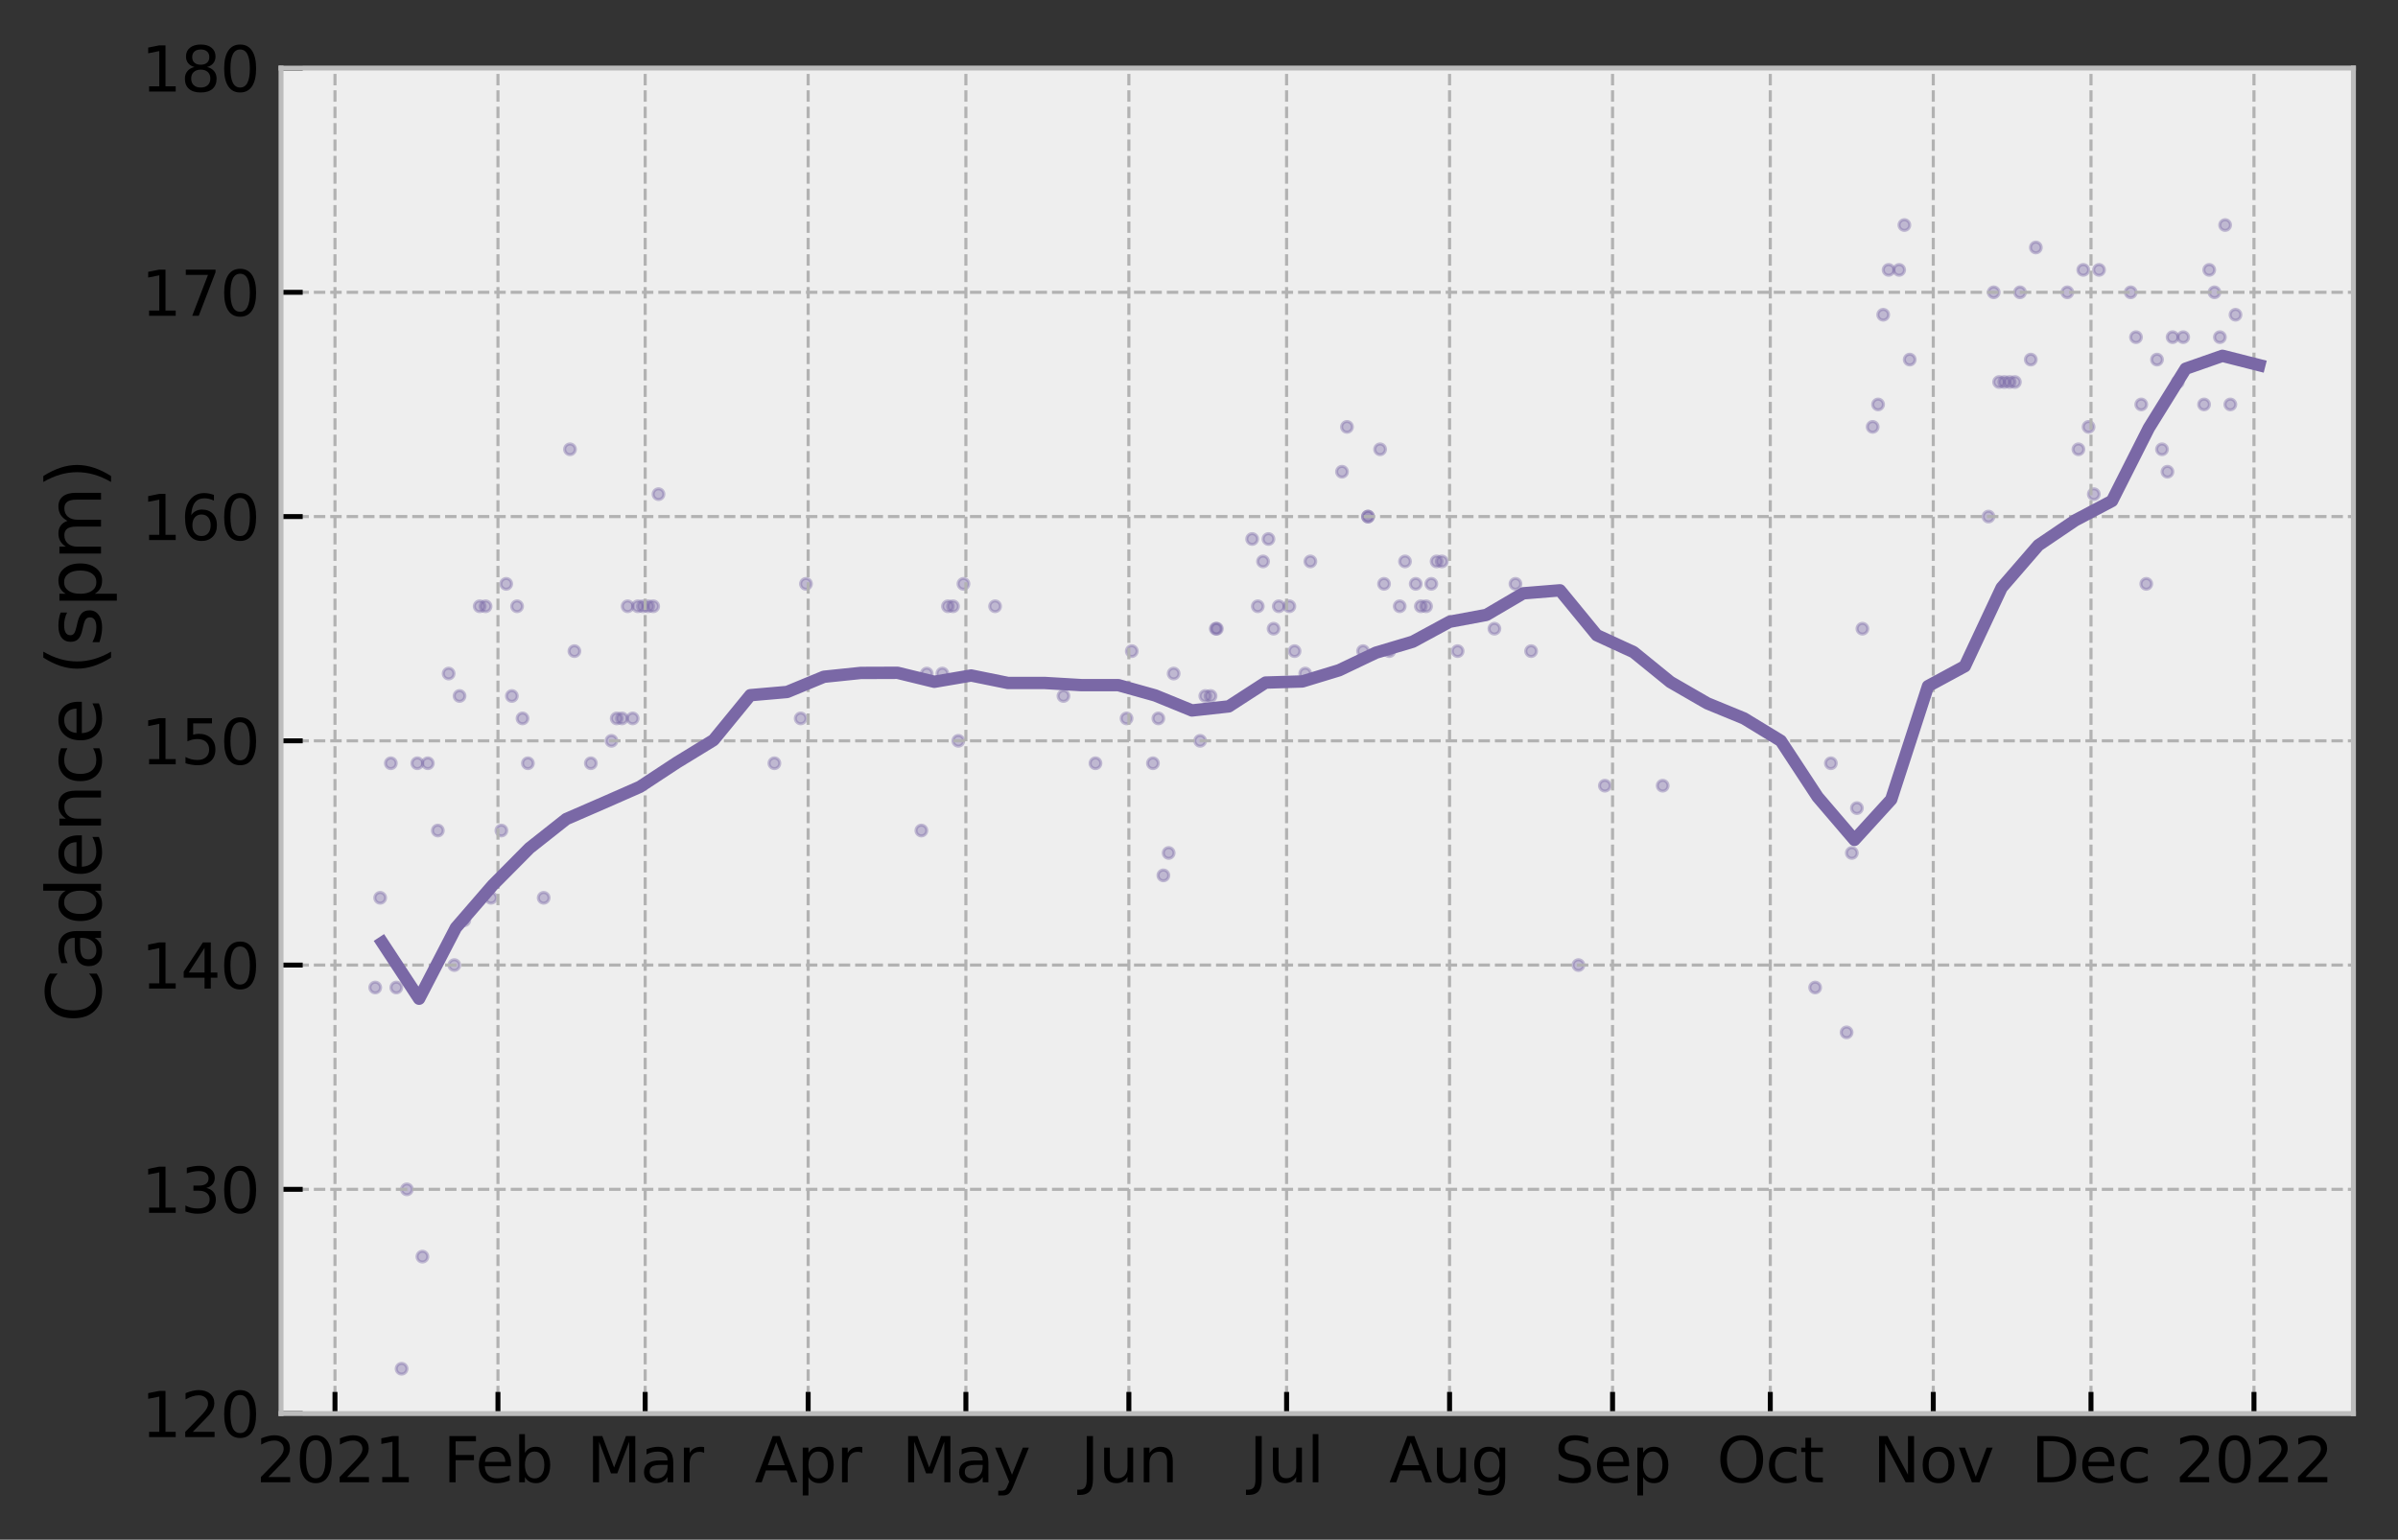 <?xml version="1.0" encoding="utf-8" standalone="no"?>
<!DOCTYPE svg PUBLIC "-//W3C//DTD SVG 1.1//EN"
  "http://www.w3.org/Graphics/SVG/1.1/DTD/svg11.dtd">
<svg height="248.817pt" version="1.1" viewBox="0 0 387.401 248.817" width="387.401pt" xmlns="http://www.w3.org/2000/svg" xmlns:xlink="http://www.w3.org/1999/xlink">
 <rect x="0" y="0" width="387.401" height="248.817" fill="#333333" stroke="none"/>
 <defs>
  <style type="text/css">*{stroke-linecap:butt;stroke-linejoin:round;}</style>
 </defs>
 <g id="figure_1">
  <g id="patch_1">
   <path d="M 0 248.817 
L 387.401 248.817 
L 387.401 0 
L 0 0 
z
" style="fill:none;"/>
  </g>
  <g id="axes_1">
   <g id="patch_2">
    <path d="M 45.401 228.439 
L 380.201 228.439 
L 380.201 10.999 
L 45.401 10.999 
z
" style="fill:#eeeeee;"/>
   </g>
   <g id="PathCollection_1">
    <defs>
     <path d="M 0 0.866 
C 0.23 0.866 0.45 0.775 0.612 0.612 
C 0.775 0.45 0.866 0.23 0.866 0 
C 0.866 -0.23 0.775 -0.45 0.612 -0.612 
C 0.45 -0.775 0.23 -0.866 0 -0.866 
C -0.23 -0.866 -0.45 -0.775 -0.612 -0.612 
C -0.775 -0.45 -0.866 -0.23 -0.866 0 
C -0.866 0.23 -0.775 0.45 -0.612 0.612 
C -0.45 0.775 -0.23 0.866 0 0.866 
z
" id="m845d88b27a" style="stroke:#7a68a6;stroke-opacity:0.4;stroke-width:0.5;"/>
    </defs>
    <g clip-path="url(#p50ad9e0cd9)">
     <use style="fill:#7a68a6;fill-opacity:0.4;stroke:#7a68a6;stroke-opacity:0.4;stroke-width:0.5;" x="361.15" xlink:href="#m845d88b27a" y="50.863"/>
     <use style="fill:#7a68a6;fill-opacity:0.4;stroke:#7a68a6;stroke-opacity:0.4;stroke-width:0.5;" x="360.313" xlink:href="#m845d88b27a" y="65.359"/>
     <use style="fill:#7a68a6;fill-opacity:0.4;stroke:#7a68a6;stroke-opacity:0.4;stroke-width:0.5;" x="359.472" xlink:href="#m845d88b27a" y="36.367"/>
     <use style="fill:#7a68a6;fill-opacity:0.4;stroke:#7a68a6;stroke-opacity:0.4;stroke-width:0.5;" x="358.628" xlink:href="#m845d88b27a" y="54.487"/>
     <use style="fill:#7a68a6;fill-opacity:0.4;stroke:#7a68a6;stroke-opacity:0.4;stroke-width:0.5;" x="357.754" xlink:href="#m845d88b27a" y="47.239"/>
     <use style="fill:#7a68a6;fill-opacity:0.4;stroke:#7a68a6;stroke-opacity:0.4;stroke-width:0.5;" x="356.905" xlink:href="#m845d88b27a" y="43.615"/>
     <use style="fill:#7a68a6;fill-opacity:0.4;stroke:#7a68a6;stroke-opacity:0.4;stroke-width:0.5;" x="356.07" xlink:href="#m845d88b27a" y="65.359"/>
     <use style="fill:#7a68a6;fill-opacity:0.4;stroke:#7a68a6;stroke-opacity:0.4;stroke-width:0.5;" x="352.701" xlink:href="#m845d88b27a" y="54.487"/>
     <use style="fill:#7a68a6;fill-opacity:0.4;stroke:#7a68a6;stroke-opacity:0.4;stroke-width:0.5;" x="351.829" xlink:href="#m845d88b27a" y="61.735"/>
     <use style="fill:#7a68a6;fill-opacity:0.4;stroke:#7a68a6;stroke-opacity:0.4;stroke-width:0.5;" x="350.989" xlink:href="#m845d88b27a" y="54.487"/>
     <use style="fill:#7a68a6;fill-opacity:0.4;stroke:#7a68a6;stroke-opacity:0.4;stroke-width:0.5;" x="350.158" xlink:href="#m845d88b27a" y="76.231"/>
     <use style="fill:#7a68a6;fill-opacity:0.4;stroke:#7a68a6;stroke-opacity:0.4;stroke-width:0.5;" x="349.275" xlink:href="#m845d88b27a" y="72.607"/>
     <use style="fill:#7a68a6;fill-opacity:0.4;stroke:#7a68a6;stroke-opacity:0.4;stroke-width:0.5;" x="348.469" xlink:href="#m845d88b27a" y="58.111"/>
     <use style="fill:#7a68a6;fill-opacity:0.4;stroke:#7a68a6;stroke-opacity:0.4;stroke-width:0.5;" x="346.734" xlink:href="#m845d88b27a" y="94.351"/>
     <use style="fill:#7a68a6;fill-opacity:0.4;stroke:#7a68a6;stroke-opacity:0.4;stroke-width:0.5;" x="345.924" xlink:href="#m845d88b27a" y="65.359"/>
     <use style="fill:#7a68a6;fill-opacity:0.4;stroke:#7a68a6;stroke-opacity:0.4;stroke-width:0.5;" x="345.073" xlink:href="#m845d88b27a" y="54.487"/>
     <use style="fill:#7a68a6;fill-opacity:0.4;stroke:#7a68a6;stroke-opacity:0.4;stroke-width:0.5;" x="344.219" xlink:href="#m845d88b27a" y="47.239"/>
     <use style="fill:#7a68a6;fill-opacity:0.4;stroke:#7a68a6;stroke-opacity:0.4;stroke-width:0.5;" x="339.104" xlink:href="#m845d88b27a" y="43.615"/>
     <use style="fill:#7a68a6;fill-opacity:0.4;stroke:#7a68a6;stroke-opacity:0.4;stroke-width:0.5;" x="338.261" xlink:href="#m845d88b27a" y="79.855"/>
     <use style="fill:#7a68a6;fill-opacity:0.4;stroke:#7a68a6;stroke-opacity:0.4;stroke-width:0.5;" x="337.414" xlink:href="#m845d88b27a" y="68.983"/>
     <use style="fill:#7a68a6;fill-opacity:0.4;stroke:#7a68a6;stroke-opacity:0.4;stroke-width:0.5;" x="336.554" xlink:href="#m845d88b27a" y="43.615"/>
     <use style="fill:#7a68a6;fill-opacity:0.4;stroke:#7a68a6;stroke-opacity:0.4;stroke-width:0.5;" x="335.773" xlink:href="#m845d88b27a" y="72.607"/>
     <use style="fill:#7a68a6;fill-opacity:0.4;stroke:#7a68a6;stroke-opacity:0.4;stroke-width:0.5;" x="333.981" xlink:href="#m845d88b27a" y="47.239"/>
     <use style="fill:#7a68a6;fill-opacity:0.4;stroke:#7a68a6;stroke-opacity:0.4;stroke-width:0.5;" x="328.894" xlink:href="#m845d88b27a" y="39.991"/>
     <use style="fill:#7a68a6;fill-opacity:0.4;stroke:#7a68a6;stroke-opacity:0.4;stroke-width:0.5;" x="328.076" xlink:href="#m845d88b27a" y="58.111"/>
     <use style="fill:#7a68a6;fill-opacity:0.4;stroke:#7a68a6;stroke-opacity:0.4;stroke-width:0.5;" x="326.335" xlink:href="#m845d88b27a" y="47.239"/>
     <use style="fill:#7a68a6;fill-opacity:0.4;stroke:#7a68a6;stroke-opacity:0.4;stroke-width:0.5;" x="325.507" xlink:href="#m845d88b27a" y="61.735"/>
     <use style="fill:#7a68a6;fill-opacity:0.4;stroke:#7a68a6;stroke-opacity:0.4;stroke-width:0.5;" x="324.661" xlink:href="#m845d88b27a" y="61.735"/>
     <use style="fill:#7a68a6;fill-opacity:0.4;stroke:#7a68a6;stroke-opacity:0.4;stroke-width:0.5;" x="323.8" xlink:href="#m845d88b27a" y="61.735"/>
     <use style="fill:#7a68a6;fill-opacity:0.4;stroke:#7a68a6;stroke-opacity:0.4;stroke-width:0.5;" x="322.96" xlink:href="#m845d88b27a" y="61.735"/>
     <use style="fill:#7a68a6;fill-opacity:0.4;stroke:#7a68a6;stroke-opacity:0.4;stroke-width:0.5;" x="322.09" xlink:href="#m845d88b27a" y="47.239"/>
     <use style="fill:#7a68a6;fill-opacity:0.4;stroke:#7a68a6;stroke-opacity:0.4;stroke-width:0.5;" x="321.24" xlink:href="#m845d88b27a" y="83.479"/>
     <use style="fill:#7a68a6;fill-opacity:0.4;stroke:#7a68a6;stroke-opacity:0.4;stroke-width:0.5;" x="308.518" xlink:href="#m845d88b27a" y="58.111"/>
     <use style="fill:#7a68a6;fill-opacity:0.4;stroke:#7a68a6;stroke-opacity:0.4;stroke-width:0.5;" x="307.655" xlink:href="#m845d88b27a" y="36.367"/>
     <use style="fill:#7a68a6;fill-opacity:0.4;stroke:#7a68a6;stroke-opacity:0.4;stroke-width:0.5;" x="306.812" xlink:href="#m845d88b27a" y="43.615"/>
     <use style="fill:#7a68a6;fill-opacity:0.4;stroke:#7a68a6;stroke-opacity:0.4;stroke-width:0.5;" x="305.11" xlink:href="#m845d88b27a" y="43.615"/>
     <use style="fill:#7a68a6;fill-opacity:0.4;stroke:#7a68a6;stroke-opacity:0.4;stroke-width:0.5;" x="304.238" xlink:href="#m845d88b27a" y="50.863"/>
     <use style="fill:#7a68a6;fill-opacity:0.4;stroke:#7a68a6;stroke-opacity:0.4;stroke-width:0.5;" x="303.407" xlink:href="#m845d88b27a" y="65.359"/>
     <use style="fill:#7a68a6;fill-opacity:0.4;stroke:#7a68a6;stroke-opacity:0.4;stroke-width:0.5;" x="302.533" xlink:href="#m845d88b27a" y="68.983"/>
     <use style="fill:#7a68a6;fill-opacity:0.4;stroke:#7a68a6;stroke-opacity:0.4;stroke-width:0.5;" x="300.877" xlink:href="#m845d88b27a" y="101.599"/>
     <use style="fill:#7a68a6;fill-opacity:0.4;stroke:#7a68a6;stroke-opacity:0.4;stroke-width:0.5;" x="299.99" xlink:href="#m845d88b27a" y="130.591"/>
     <use style="fill:#7a68a6;fill-opacity:0.4;stroke:#7a68a6;stroke-opacity:0.4;stroke-width:0.5;" x="299.166" xlink:href="#m845d88b27a" y="137.839"/>
     <use style="fill:#7a68a6;fill-opacity:0.4;stroke:#7a68a6;stroke-opacity:0.4;stroke-width:0.5;" x="298.32" xlink:href="#m845d88b27a" y="166.831"/>
     <use style="fill:#7a68a6;fill-opacity:0.4;stroke:#7a68a6;stroke-opacity:0.4;stroke-width:0.5;" x="295.78" xlink:href="#m845d88b27a" y="123.343"/>
     <use style="fill:#7a68a6;fill-opacity:0.4;stroke:#7a68a6;stroke-opacity:0.4;stroke-width:0.5;" x="293.242" xlink:href="#m845d88b27a" y="159.583"/>
     <use style="fill:#7a68a6;fill-opacity:0.4;stroke:#7a68a6;stroke-opacity:0.4;stroke-width:0.5;" x="268.61" xlink:href="#m845d88b27a" y="126.967"/>
     <use style="fill:#7a68a6;fill-opacity:0.4;stroke:#7a68a6;stroke-opacity:0.4;stroke-width:0.5;" x="259.271" xlink:href="#m845d88b27a" y="126.967"/>
     <use style="fill:#7a68a6;fill-opacity:0.4;stroke:#7a68a6;stroke-opacity:0.4;stroke-width:0.5;" x="254.996" xlink:href="#m845d88b27a" y="155.959"/>
     <use style="fill:#7a68a6;fill-opacity:0.4;stroke:#7a68a6;stroke-opacity:0.4;stroke-width:0.5;" x="247.356" xlink:href="#m845d88b27a" y="105.223"/>
     <use style="fill:#7a68a6;fill-opacity:0.4;stroke:#7a68a6;stroke-opacity:0.4;stroke-width:0.5;" x="244.827" xlink:href="#m845d88b27a" y="94.351"/>
     <use style="fill:#7a68a6;fill-opacity:0.4;stroke:#7a68a6;stroke-opacity:0.4;stroke-width:0.5;" x="241.425" xlink:href="#m845d88b27a" y="101.599"/>
     <use style="fill:#7a68a6;fill-opacity:0.4;stroke:#7a68a6;stroke-opacity:0.4;stroke-width:0.5;" x="235.484" xlink:href="#m845d88b27a" y="105.223"/>
     <use style="fill:#7a68a6;fill-opacity:0.4;stroke:#7a68a6;stroke-opacity:0.4;stroke-width:0.5;" x="232.931" xlink:href="#m845d88b27a" y="90.727"/>
     <use style="fill:#7a68a6;fill-opacity:0.4;stroke:#7a68a6;stroke-opacity:0.4;stroke-width:0.5;" x="232.088" xlink:href="#m845d88b27a" y="90.727"/>
     <use style="fill:#7a68a6;fill-opacity:0.4;stroke:#7a68a6;stroke-opacity:0.4;stroke-width:0.5;" x="231.233" xlink:href="#m845d88b27a" y="94.351"/>
     <use style="fill:#7a68a6;fill-opacity:0.4;stroke:#7a68a6;stroke-opacity:0.4;stroke-width:0.5;" x="230.384" xlink:href="#m845d88b27a" y="97.975"/>
     <use style="fill:#7a68a6;fill-opacity:0.4;stroke:#7a68a6;stroke-opacity:0.4;stroke-width:0.5;" x="229.54" xlink:href="#m845d88b27a" y="97.975"/>
     <use style="fill:#7a68a6;fill-opacity:0.4;stroke:#7a68a6;stroke-opacity:0.4;stroke-width:0.5;" x="228.715" xlink:href="#m845d88b27a" y="94.351"/>
     <use style="fill:#7a68a6;fill-opacity:0.4;stroke:#7a68a6;stroke-opacity:0.4;stroke-width:0.5;" x="226.981" xlink:href="#m845d88b27a" y="90.727"/>
     <use style="fill:#7a68a6;fill-opacity:0.4;stroke:#7a68a6;stroke-opacity:0.4;stroke-width:0.5;" x="226.127" xlink:href="#m845d88b27a" y="97.975"/>
     <use style="fill:#7a68a6;fill-opacity:0.4;stroke:#7a68a6;stroke-opacity:0.4;stroke-width:0.5;" x="224.439" xlink:href="#m845d88b27a" y="105.223"/>
     <use style="fill:#7a68a6;fill-opacity:0.4;stroke:#7a68a6;stroke-opacity:0.4;stroke-width:0.5;" x="223.592" xlink:href="#m845d88b27a" y="94.351"/>
     <use style="fill:#7a68a6;fill-opacity:0.4;stroke:#7a68a6;stroke-opacity:0.4;stroke-width:0.5;" x="222.957" xlink:href="#m845d88b27a" y="72.607"/>
     <use style="fill:#7a68a6;fill-opacity:0.4;stroke:#7a68a6;stroke-opacity:0.4;stroke-width:0.5;" x="221.004" xlink:href="#m845d88b27a" y="83.479"/>
     <use style="fill:#7a68a6;fill-opacity:0.4;stroke:#7a68a6;stroke-opacity:0.4;stroke-width:0.5;" x="220.998" xlink:href="#m845d88b27a" y="83.479"/>
     <use style="fill:#7a68a6;fill-opacity:0.4;stroke:#7a68a6;stroke-opacity:0.4;stroke-width:0.5;" x="220.206" xlink:href="#m845d88b27a" y="105.223"/>
     <use style="fill:#7a68a6;fill-opacity:0.4;stroke:#7a68a6;stroke-opacity:0.4;stroke-width:0.5;" x="217.607" xlink:href="#m845d88b27a" y="68.983"/>
     <use style="fill:#7a68a6;fill-opacity:0.4;stroke:#7a68a6;stroke-opacity:0.4;stroke-width:0.5;" x="216.802" xlink:href="#m845d88b27a" y="76.231"/>
     <use style="fill:#7a68a6;fill-opacity:0.4;stroke:#7a68a6;stroke-opacity:0.4;stroke-width:0.5;" x="211.693" xlink:href="#m845d88b27a" y="90.727"/>
     <use style="fill:#7a68a6;fill-opacity:0.4;stroke:#7a68a6;stroke-opacity:0.4;stroke-width:0.5;" x="210.864" xlink:href="#m845d88b27a" y="108.847"/>
     <use style="fill:#7a68a6;fill-opacity:0.4;stroke:#7a68a6;stroke-opacity:0.4;stroke-width:0.5;" x="209.139" xlink:href="#m845d88b27a" y="105.223"/>
     <use style="fill:#7a68a6;fill-opacity:0.4;stroke:#7a68a6;stroke-opacity:0.4;stroke-width:0.5;" x="208.299" xlink:href="#m845d88b27a" y="97.975"/>
     <use style="fill:#7a68a6;fill-opacity:0.4;stroke:#7a68a6;stroke-opacity:0.4;stroke-width:0.5;" x="206.587" xlink:href="#m845d88b27a" y="97.975"/>
     <use style="fill:#7a68a6;fill-opacity:0.4;stroke:#7a68a6;stroke-opacity:0.4;stroke-width:0.5;" x="205.75" xlink:href="#m845d88b27a" y="101.599"/>
     <use style="fill:#7a68a6;fill-opacity:0.4;stroke:#7a68a6;stroke-opacity:0.4;stroke-width:0.5;" x="204.922" xlink:href="#m845d88b27a" y="87.103"/>
     <use style="fill:#7a68a6;fill-opacity:0.4;stroke:#7a68a6;stroke-opacity:0.4;stroke-width:0.5;" x="204.046" xlink:href="#m845d88b27a" y="90.727"/>
     <use style="fill:#7a68a6;fill-opacity:0.4;stroke:#7a68a6;stroke-opacity:0.4;stroke-width:0.5;" x="203.198" xlink:href="#m845d88b27a" y="97.975"/>
     <use style="fill:#7a68a6;fill-opacity:0.4;stroke:#7a68a6;stroke-opacity:0.4;stroke-width:0.5;" x="202.288" xlink:href="#m845d88b27a" y="87.103"/>
     <use style="fill:#7a68a6;fill-opacity:0.4;stroke:#7a68a6;stroke-opacity:0.4;stroke-width:0.5;" x="196.585" xlink:href="#m845d88b27a" y="101.599"/>
     <use style="fill:#7a68a6;fill-opacity:0.4;stroke:#7a68a6;stroke-opacity:0.4;stroke-width:0.5;" x="196.416" xlink:href="#m845d88b27a" y="101.599"/>
     <use style="fill:#7a68a6;fill-opacity:0.4;stroke:#7a68a6;stroke-opacity:0.4;stroke-width:0.5;" x="195.569" xlink:href="#m845d88b27a" y="112.471"/>
     <use style="fill:#7a68a6;fill-opacity:0.4;stroke:#7a68a6;stroke-opacity:0.4;stroke-width:0.5;" x="194.72" xlink:href="#m845d88b27a" y="112.471"/>
     <use style="fill:#7a68a6;fill-opacity:0.4;stroke:#7a68a6;stroke-opacity:0.4;stroke-width:0.5;" x="193.885" xlink:href="#m845d88b27a" y="119.719"/>
     <use style="fill:#7a68a6;fill-opacity:0.4;stroke:#7a68a6;stroke-opacity:0.4;stroke-width:0.5;" x="189.607" xlink:href="#m845d88b27a" y="108.847"/>
     <use style="fill:#7a68a6;fill-opacity:0.4;stroke:#7a68a6;stroke-opacity:0.4;stroke-width:0.5;" x="188.801" xlink:href="#m845d88b27a" y="137.839"/>
     <use style="fill:#7a68a6;fill-opacity:0.4;stroke:#7a68a6;stroke-opacity:0.4;stroke-width:0.5;" x="187.947" xlink:href="#m845d88b27a" y="141.463"/>
     <use style="fill:#7a68a6;fill-opacity:0.4;stroke:#7a68a6;stroke-opacity:0.4;stroke-width:0.5;" x="187.137" xlink:href="#m845d88b27a" y="116.095"/>
     <use style="fill:#7a68a6;fill-opacity:0.4;stroke:#7a68a6;stroke-opacity:0.4;stroke-width:0.5;" x="186.26" xlink:href="#m845d88b27a" y="123.343"/>
     <use style="fill:#7a68a6;fill-opacity:0.4;stroke:#7a68a6;stroke-opacity:0.4;stroke-width:0.5;" x="182.84" xlink:href="#m845d88b27a" y="105.223"/>
     <use style="fill:#7a68a6;fill-opacity:0.4;stroke:#7a68a6;stroke-opacity:0.4;stroke-width:0.5;" x="181.999" xlink:href="#m845d88b27a" y="116.095"/>
     <use style="fill:#7a68a6;fill-opacity:0.4;stroke:#7a68a6;stroke-opacity:0.4;stroke-width:0.5;" x="176.974" xlink:href="#m845d88b27a" y="123.343"/>
     <use style="fill:#7a68a6;fill-opacity:0.4;stroke:#7a68a6;stroke-opacity:0.4;stroke-width:0.5;" x="171.804" xlink:href="#m845d88b27a" y="112.471"/>
     <use style="fill:#7a68a6;fill-opacity:0.4;stroke:#7a68a6;stroke-opacity:0.4;stroke-width:0.5;" x="160.761" xlink:href="#m845d88b27a" y="97.975"/>
     <use style="fill:#7a68a6;fill-opacity:0.4;stroke:#7a68a6;stroke-opacity:0.4;stroke-width:0.5;" x="155.65" xlink:href="#m845d88b27a" y="94.351"/>
     <use style="fill:#7a68a6;fill-opacity:0.4;stroke:#7a68a6;stroke-opacity:0.4;stroke-width:0.5;" x="154.819" xlink:href="#m845d88b27a" y="119.719"/>
     <use style="fill:#7a68a6;fill-opacity:0.4;stroke:#7a68a6;stroke-opacity:0.4;stroke-width:0.5;" x="153.958" xlink:href="#m845d88b27a" y="97.975"/>
     <use style="fill:#7a68a6;fill-opacity:0.4;stroke:#7a68a6;stroke-opacity:0.4;stroke-width:0.5;" x="153.145" xlink:href="#m845d88b27a" y="97.975"/>
     <use style="fill:#7a68a6;fill-opacity:0.4;stroke:#7a68a6;stroke-opacity:0.4;stroke-width:0.5;" x="152.238" xlink:href="#m845d88b27a" y="108.847"/>
     <use style="fill:#7a68a6;fill-opacity:0.4;stroke:#7a68a6;stroke-opacity:0.4;stroke-width:0.5;" x="149.719" xlink:href="#m845d88b27a" y="108.847"/>
     <use style="fill:#7a68a6;fill-opacity:0.4;stroke:#7a68a6;stroke-opacity:0.4;stroke-width:0.5;" x="148.852" xlink:href="#m845d88b27a" y="134.215"/>
     <use style="fill:#7a68a6;fill-opacity:0.4;stroke:#7a68a6;stroke-opacity:0.4;stroke-width:0.5;" x="130.204" xlink:href="#m845d88b27a" y="94.351"/>
     <use style="fill:#7a68a6;fill-opacity:0.4;stroke:#7a68a6;stroke-opacity:0.4;stroke-width:0.5;" x="129.352" xlink:href="#m845d88b27a" y="116.095"/>
     <use style="fill:#7a68a6;fill-opacity:0.4;stroke:#7a68a6;stroke-opacity:0.4;stroke-width:0.5;" x="125.104" xlink:href="#m845d88b27a" y="123.343"/>
     <use style="fill:#7a68a6;fill-opacity:0.4;stroke:#7a68a6;stroke-opacity:0.4;stroke-width:0.5;" x="106.382" xlink:href="#m845d88b27a" y="79.855"/>
     <use style="fill:#7a68a6;fill-opacity:0.4;stroke:#7a68a6;stroke-opacity:0.4;stroke-width:0.5;" x="105.523" xlink:href="#m845d88b27a" y="97.975"/>
     <use style="fill:#7a68a6;fill-opacity:0.4;stroke:#7a68a6;stroke-opacity:0.4;stroke-width:0.5;" x="104.711" xlink:href="#m845d88b27a" y="97.975"/>
     <use style="fill:#7a68a6;fill-opacity:0.4;stroke:#7a68a6;stroke-opacity:0.4;stroke-width:0.5;" x="103.874" xlink:href="#m845d88b27a" y="97.975"/>
     <use style="fill:#7a68a6;fill-opacity:0.4;stroke:#7a68a6;stroke-opacity:0.4;stroke-width:0.5;" x="103.048" xlink:href="#m845d88b27a" y="97.975"/>
     <use style="fill:#7a68a6;fill-opacity:0.4;stroke:#7a68a6;stroke-opacity:0.4;stroke-width:0.5;" x="102.21" xlink:href="#m845d88b27a" y="116.095"/>
     <use style="fill:#7a68a6;fill-opacity:0.4;stroke:#7a68a6;stroke-opacity:0.4;stroke-width:0.5;" x="101.396" xlink:href="#m845d88b27a" y="97.975"/>
     <use style="fill:#7a68a6;fill-opacity:0.4;stroke:#7a68a6;stroke-opacity:0.4;stroke-width:0.5;" x="100.482" xlink:href="#m845d88b27a" y="116.095"/>
     <use style="fill:#7a68a6;fill-opacity:0.4;stroke:#7a68a6;stroke-opacity:0.4;stroke-width:0.5;" x="99.632" xlink:href="#m845d88b27a" y="116.095"/>
     <use style="fill:#7a68a6;fill-opacity:0.4;stroke:#7a68a6;stroke-opacity:0.4;stroke-width:0.5;" x="98.782" xlink:href="#m845d88b27a" y="119.719"/>
     <use style="fill:#7a68a6;fill-opacity:0.4;stroke:#7a68a6;stroke-opacity:0.4;stroke-width:0.5;" x="95.453" xlink:href="#m845d88b27a" y="123.343"/>
     <use style="fill:#7a68a6;fill-opacity:0.4;stroke:#7a68a6;stroke-opacity:0.4;stroke-width:0.5;" x="92.797" xlink:href="#m845d88b27a" y="105.223"/>
     <use style="fill:#7a68a6;fill-opacity:0.4;stroke:#7a68a6;stroke-opacity:0.4;stroke-width:0.5;" x="92.082" xlink:href="#m845d88b27a" y="72.607"/>
     <use style="fill:#7a68a6;fill-opacity:0.4;stroke:#7a68a6;stroke-opacity:0.4;stroke-width:0.5;" x="87.833" xlink:href="#m845d88b27a" y="145.087"/>
     <use style="fill:#7a68a6;fill-opacity:0.4;stroke:#7a68a6;stroke-opacity:0.4;stroke-width:0.5;" x="85.283" xlink:href="#m845d88b27a" y="123.343"/>
     <use style="fill:#7a68a6;fill-opacity:0.4;stroke:#7a68a6;stroke-opacity:0.4;stroke-width:0.5;" x="84.414" xlink:href="#m845d88b27a" y="116.095"/>
     <use style="fill:#7a68a6;fill-opacity:0.4;stroke:#7a68a6;stroke-opacity:0.4;stroke-width:0.5;" x="83.535" xlink:href="#m845d88b27a" y="97.975"/>
     <use style="fill:#7a68a6;fill-opacity:0.4;stroke:#7a68a6;stroke-opacity:0.4;stroke-width:0.5;" x="82.693" xlink:href="#m845d88b27a" y="112.471"/>
     <use style="fill:#7a68a6;fill-opacity:0.4;stroke:#7a68a6;stroke-opacity:0.4;stroke-width:0.5;" x="81.777" xlink:href="#m845d88b27a" y="94.351"/>
     <use style="fill:#7a68a6;fill-opacity:0.4;stroke:#7a68a6;stroke-opacity:0.4;stroke-width:0.5;" x="81.001" xlink:href="#m845d88b27a" y="134.215"/>
     <use style="fill:#7a68a6;fill-opacity:0.4;stroke:#7a68a6;stroke-opacity:0.4;stroke-width:0.5;" x="79.321" xlink:href="#m845d88b27a" y="145.087"/>
     <use style="fill:#7a68a6;fill-opacity:0.4;stroke:#7a68a6;stroke-opacity:0.4;stroke-width:0.5;" x="78.442" xlink:href="#m845d88b27a" y="97.975"/>
     <use style="fill:#7a68a6;fill-opacity:0.4;stroke:#7a68a6;stroke-opacity:0.4;stroke-width:0.5;" x="77.496" xlink:href="#m845d88b27a" y="97.975"/>
     <use style="fill:#7a68a6;fill-opacity:0.4;stroke:#7a68a6;stroke-opacity:0.4;stroke-width:0.5;" x="75.012" xlink:href="#m845d88b27a" y="148.711"/>
     <use style="fill:#7a68a6;fill-opacity:0.4;stroke:#7a68a6;stroke-opacity:0.4;stroke-width:0.5;" x="74.241" xlink:href="#m845d88b27a" y="112.471"/>
     <use style="fill:#7a68a6;fill-opacity:0.4;stroke:#7a68a6;stroke-opacity:0.4;stroke-width:0.5;" x="73.393" xlink:href="#m845d88b27a" y="155.959"/>
     <use style="fill:#7a68a6;fill-opacity:0.4;stroke:#7a68a6;stroke-opacity:0.4;stroke-width:0.5;" x="72.479" xlink:href="#m845d88b27a" y="108.847"/>
     <use style="fill:#7a68a6;fill-opacity:0.4;stroke:#7a68a6;stroke-opacity:0.4;stroke-width:0.5;" x="70.733" xlink:href="#m845d88b27a" y="134.215"/>
     <use style="fill:#7a68a6;fill-opacity:0.4;stroke:#7a68a6;stroke-opacity:0.4;stroke-width:0.5;" x="69.116" xlink:href="#m845d88b27a" y="123.343"/>
     <use style="fill:#7a68a6;fill-opacity:0.4;stroke:#7a68a6;stroke-opacity:0.4;stroke-width:0.5;" x="68.24" xlink:href="#m845d88b27a" y="203.071"/>
     <use style="fill:#7a68a6;fill-opacity:0.4;stroke:#7a68a6;stroke-opacity:0.4;stroke-width:0.5;" x="67.42" xlink:href="#m845d88b27a" y="123.343"/>
     <use style="fill:#7a68a6;fill-opacity:0.4;stroke:#7a68a6;stroke-opacity:0.4;stroke-width:0.5;" x="65.733" xlink:href="#m845d88b27a" y="192.199"/>
     <use style="fill:#7a68a6;fill-opacity:0.4;stroke:#7a68a6;stroke-opacity:0.4;stroke-width:0.5;" x="64.88" xlink:href="#m845d88b27a" y="221.191"/>
     <use style="fill:#7a68a6;fill-opacity:0.4;stroke:#7a68a6;stroke-opacity:0.4;stroke-width:0.5;" x="64.026" xlink:href="#m845d88b27a" y="159.583"/>
     <use style="fill:#7a68a6;fill-opacity:0.4;stroke:#7a68a6;stroke-opacity:0.4;stroke-width:0.5;" x="63.139" xlink:href="#m845d88b27a" y="123.343"/>
     <use style="fill:#7a68a6;fill-opacity:0.4;stroke:#7a68a6;stroke-opacity:0.4;stroke-width:0.5;" x="61.419" xlink:href="#m845d88b27a" y="145.087"/>
     <use style="fill:#7a68a6;fill-opacity:0.4;stroke:#7a68a6;stroke-opacity:0.4;stroke-width:0.5;" x="60.619" xlink:href="#m845d88b27a" y="159.583"/>
    </g>
   </g>
   <g id="matplotlib.axis_1">
    <g id="xtick_1">
     <g id="line2d_1">
      <path clip-path="url(#p50ad9e0cd9)" d="M 54.117 228.439 
L 54.117 10.999 
" style="fill:none;stroke:#b2b2b2;stroke-dasharray:1.85,0.8;stroke-dashoffset:0;stroke-width:0.5;"/>
     </g>
     <g id="line2d_2">
      <defs>
       <path d="M 0 0 
L 0 -3.5 
" id="m5081f17ef0" style="stroke:#000000;stroke-width:0.8;"/>
      </defs>
      <g>
       <use style="stroke:#000000;stroke-width:0.8;" x="54.117" xlink:href="#m5081f17ef0" y="228.439"/>
      </g>
     </g>
     <g id="text_1">
      <!-- 2021 -->
      <g transform="translate(41.392 239.538)scale(0.1 -0.1)">
       <defs>
        <path d="M 1228 531 
L 3431 531 
L 3431 0 
L 469 0 
L 469 531 
Q 828 903 1448 1529 
Q 2069 2156 2228 2338 
Q 2531 2678 2651 2914 
Q 2772 3150 2772 3378 
Q 2772 3750 2511 3984 
Q 2250 4219 1831 4219 
Q 1534 4219 1204 4116 
Q 875 4013 500 3803 
L 500 4441 
Q 881 4594 1212 4672 
Q 1544 4750 1819 4750 
Q 2544 4750 2975 4387 
Q 3406 4025 3406 3419 
Q 3406 3131 3298 2873 
Q 3191 2616 2906 2266 
Q 2828 2175 2409 1742 
Q 1991 1309 1228 531 
z
" id="DejaVuSans-32" transform="scale(0.016)"/>
        <path d="M 2034 4250 
Q 1547 4250 1301 3770 
Q 1056 3291 1056 2328 
Q 1056 1369 1301 889 
Q 1547 409 2034 409 
Q 2525 409 2770 889 
Q 3016 1369 3016 2328 
Q 3016 3291 2770 3770 
Q 2525 4250 2034 4250 
z
M 2034 4750 
Q 2819 4750 3233 4129 
Q 3647 3509 3647 2328 
Q 3647 1150 3233 529 
Q 2819 -91 2034 -91 
Q 1250 -91 836 529 
Q 422 1150 422 2328 
Q 422 3509 836 4129 
Q 1250 4750 2034 4750 
z
" id="DejaVuSans-30" transform="scale(0.016)"/>
        <path d="M 794 531 
L 1825 531 
L 1825 4091 
L 703 3866 
L 703 4441 
L 1819 4666 
L 2450 4666 
L 2450 531 
L 3481 531 
L 3481 0 
L 794 0 
L 794 531 
z
" id="DejaVuSans-31" transform="scale(0.016)"/>
       </defs>
       <use xlink:href="#DejaVuSans-32"/>
       <use x="63.623" xlink:href="#DejaVuSans-30"/>
       <use x="127.246" xlink:href="#DejaVuSans-32"/>
       <use x="190.869" xlink:href="#DejaVuSans-31"/>
      </g>
     </g>
    </g>
    <g id="xtick_2">
     <g id="line2d_3">
      <path clip-path="url(#p50ad9e0cd9)" d="M 80.447 228.439 
L 80.447 10.999 
" style="fill:none;stroke:#b2b2b2;stroke-dasharray:1.85,0.8;stroke-dashoffset:0;stroke-width:0.5;"/>
     </g>
     <g id="line2d_4">
      <g>
       <use style="stroke:#000000;stroke-width:0.8;" x="80.447" xlink:href="#m5081f17ef0" y="228.439"/>
      </g>
     </g>
     <g id="text_2">
      <!-- Feb -->
      <g transform="translate(71.595 239.538)scale(0.1 -0.1)">
       <defs>
        <path d="M 628 4666 
L 3309 4666 
L 3309 4134 
L 1259 4134 
L 1259 2759 
L 3109 2759 
L 3109 2228 
L 1259 2228 
L 1259 0 
L 628 0 
L 628 4666 
z
" id="DejaVuSans-46" transform="scale(0.016)"/>
        <path d="M 3597 1894 
L 3597 1613 
L 953 1613 
Q 991 1019 1311 708 
Q 1631 397 2203 397 
Q 2534 397 2845 478 
Q 3156 559 3463 722 
L 3463 178 
Q 3153 47 2828 -22 
Q 2503 -91 2169 -91 
Q 1331 -91 842 396 
Q 353 884 353 1716 
Q 353 2575 817 3079 
Q 1281 3584 2069 3584 
Q 2775 3584 3186 3129 
Q 3597 2675 3597 1894 
z
M 3022 2063 
Q 3016 2534 2758 2815 
Q 2500 3097 2075 3097 
Q 1594 3097 1305 2825 
Q 1016 2553 972 2059 
L 3022 2063 
z
" id="DejaVuSans-65" transform="scale(0.016)"/>
        <path d="M 3116 1747 
Q 3116 2381 2855 2742 
Q 2594 3103 2138 3103 
Q 1681 3103 1420 2742 
Q 1159 2381 1159 1747 
Q 1159 1113 1420 752 
Q 1681 391 2138 391 
Q 2594 391 2855 752 
Q 3116 1113 3116 1747 
z
M 1159 2969 
Q 1341 3281 1617 3432 
Q 1894 3584 2278 3584 
Q 2916 3584 3314 3078 
Q 3713 2572 3713 1747 
Q 3713 922 3314 415 
Q 2916 -91 2278 -91 
Q 1894 -91 1617 61 
Q 1341 213 1159 525 
L 1159 0 
L 581 0 
L 581 4863 
L 1159 4863 
L 1159 2969 
z
" id="DejaVuSans-62" transform="scale(0.016)"/>
       </defs>
       <use xlink:href="#DejaVuSans-46"/>
       <use x="52.02" xlink:href="#DejaVuSans-65"/>
       <use x="113.543" xlink:href="#DejaVuSans-62"/>
      </g>
     </g>
    </g>
    <g id="xtick_3">
     <g id="line2d_5">
      <path clip-path="url(#p50ad9e0cd9)" d="M 104.229 228.439 
L 104.229 10.999 
" style="fill:none;stroke:#b2b2b2;stroke-dasharray:1.85,0.8;stroke-dashoffset:0;stroke-width:0.5;"/>
     </g>
     <g id="line2d_6">
      <g>
       <use style="stroke:#000000;stroke-width:0.8;" x="104.229" xlink:href="#m5081f17ef0" y="228.439"/>
      </g>
     </g>
     <g id="text_3">
      <!-- Mar -->
      <g transform="translate(94.795 239.538)scale(0.1 -0.1)">
       <defs>
        <path d="M 628 4666 
L 1569 4666 
L 2759 1491 
L 3956 4666 
L 4897 4666 
L 4897 0 
L 4281 0 
L 4281 4097 
L 3078 897 
L 2444 897 
L 1241 4097 
L 1241 0 
L 628 0 
L 628 4666 
z
" id="DejaVuSans-4d" transform="scale(0.016)"/>
        <path d="M 2194 1759 
Q 1497 1759 1228 1600 
Q 959 1441 959 1056 
Q 959 750 1161 570 
Q 1363 391 1709 391 
Q 2188 391 2477 730 
Q 2766 1069 2766 1631 
L 2766 1759 
L 2194 1759 
z
M 3341 1997 
L 3341 0 
L 2766 0 
L 2766 531 
Q 2569 213 2275 61 
Q 1981 -91 1556 -91 
Q 1019 -91 701 211 
Q 384 513 384 1019 
Q 384 1609 779 1909 
Q 1175 2209 1959 2209 
L 2766 2209 
L 2766 2266 
Q 2766 2663 2505 2880 
Q 2244 3097 1772 3097 
Q 1472 3097 1187 3025 
Q 903 2953 641 2809 
L 641 3341 
Q 956 3463 1253 3523 
Q 1550 3584 1831 3584 
Q 2591 3584 2966 3190 
Q 3341 2797 3341 1997 
z
" id="DejaVuSans-61" transform="scale(0.016)"/>
        <path d="M 2631 2963 
Q 2534 3019 2420 3045 
Q 2306 3072 2169 3072 
Q 1681 3072 1420 2755 
Q 1159 2438 1159 1844 
L 1159 0 
L 581 0 
L 581 3500 
L 1159 3500 
L 1159 2956 
Q 1341 3275 1631 3429 
Q 1922 3584 2338 3584 
Q 2397 3584 2469 3576 
Q 2541 3569 2628 3553 
L 2631 2963 
z
" id="DejaVuSans-72" transform="scale(0.016)"/>
       </defs>
       <use xlink:href="#DejaVuSans-4d"/>
       <use x="86.279" xlink:href="#DejaVuSans-61"/>
       <use x="147.559" xlink:href="#DejaVuSans-72"/>
      </g>
     </g>
    </g>
    <g id="xtick_4">
     <g id="line2d_7">
      <path clip-path="url(#p50ad9e0cd9)" d="M 130.559 228.439 
L 130.559 10.999 
" style="fill:none;stroke:#b2b2b2;stroke-dasharray:1.85,0.8;stroke-dashoffset:0;stroke-width:0.5;"/>
     </g>
     <g id="line2d_8">
      <g>
       <use style="stroke:#000000;stroke-width:0.8;" x="130.559" xlink:href="#m5081f17ef0" y="228.439"/>
      </g>
     </g>
     <g id="text_4">
      <!-- Apr -->
      <g transform="translate(121.909 239.538)scale(0.1 -0.1)">
       <defs>
        <path d="M 2188 4044 
L 1331 1722 
L 3047 1722 
L 2188 4044 
z
M 1831 4666 
L 2547 4666 
L 4325 0 
L 3669 0 
L 3244 1197 
L 1141 1197 
L 716 0 
L 50 0 
L 1831 4666 
z
" id="DejaVuSans-41" transform="scale(0.016)"/>
        <path d="M 1159 525 
L 1159 -1331 
L 581 -1331 
L 581 3500 
L 1159 3500 
L 1159 2969 
Q 1341 3281 1617 3432 
Q 1894 3584 2278 3584 
Q 2916 3584 3314 3078 
Q 3713 2572 3713 1747 
Q 3713 922 3314 415 
Q 2916 -91 2278 -91 
Q 1894 -91 1617 61 
Q 1341 213 1159 525 
z
M 3116 1747 
Q 3116 2381 2855 2742 
Q 2594 3103 2138 3103 
Q 1681 3103 1420 2742 
Q 1159 2381 1159 1747 
Q 1159 1113 1420 752 
Q 1681 391 2138 391 
Q 2594 391 2855 752 
Q 3116 1113 3116 1747 
z
" id="DejaVuSans-70" transform="scale(0.016)"/>
       </defs>
       <use xlink:href="#DejaVuSans-41"/>
       <use x="68.408" xlink:href="#DejaVuSans-70"/>
       <use x="131.885" xlink:href="#DejaVuSans-72"/>
      </g>
     </g>
    </g>
    <g id="xtick_5">
     <g id="line2d_9">
      <path clip-path="url(#p50ad9e0cd9)" d="M 156.04 228.439 
L 156.04 10.999 
" style="fill:none;stroke:#b2b2b2;stroke-dasharray:1.85,0.8;stroke-dashoffset:0;stroke-width:0.5;"/>
     </g>
     <g id="line2d_10">
      <g>
       <use style="stroke:#000000;stroke-width:0.8;" x="156.04" xlink:href="#m5081f17ef0" y="228.439"/>
      </g>
     </g>
     <g id="text_5">
      <!-- May -->
      <g transform="translate(145.703 239.538)scale(0.1 -0.1)">
       <defs>
        <path d="M 2059 -325 
Q 1816 -950 1584 -1140 
Q 1353 -1331 966 -1331 
L 506 -1331 
L 506 -850 
L 844 -850 
Q 1081 -850 1212 -737 
Q 1344 -625 1503 -206 
L 1606 56 
L 191 3500 
L 800 3500 
L 1894 763 
L 2988 3500 
L 3597 3500 
L 2059 -325 
z
" id="DejaVuSans-79" transform="scale(0.016)"/>
       </defs>
       <use xlink:href="#DejaVuSans-4d"/>
       <use x="86.279" xlink:href="#DejaVuSans-61"/>
       <use x="147.559" xlink:href="#DejaVuSans-79"/>
      </g>
     </g>
    </g>
    <g id="xtick_6">
     <g id="line2d_11">
      <path clip-path="url(#p50ad9e0cd9)" d="M 182.37 228.439 
L 182.37 10.999 
" style="fill:none;stroke:#b2b2b2;stroke-dasharray:1.85,0.8;stroke-dashoffset:0;stroke-width:0.5;"/>
     </g>
     <g id="line2d_12">
      <g>
       <use style="stroke:#000000;stroke-width:0.8;" x="182.37" xlink:href="#m5081f17ef0" y="228.439"/>
      </g>
     </g>
     <g id="text_6">
      <!-- Jun -->
      <g transform="translate(174.558 239.538)scale(0.1 -0.1)">
       <defs>
        <path d="M 628 4666 
L 1259 4666 
L 1259 325 
Q 1259 -519 939 -900 
Q 619 -1281 -91 -1281 
L -331 -1281 
L -331 -750 
L -134 -750 
Q 284 -750 456 -515 
Q 628 -281 628 325 
L 628 4666 
z
" id="DejaVuSans-4a" transform="scale(0.016)"/>
        <path d="M 544 1381 
L 544 3500 
L 1119 3500 
L 1119 1403 
Q 1119 906 1312 657 
Q 1506 409 1894 409 
Q 2359 409 2629 706 
Q 2900 1003 2900 1516 
L 2900 3500 
L 3475 3500 
L 3475 0 
L 2900 0 
L 2900 538 
Q 2691 219 2414 64 
Q 2138 -91 1772 -91 
Q 1169 -91 856 284 
Q 544 659 544 1381 
z
M 1991 3584 
L 1991 3584 
z
" id="DejaVuSans-75" transform="scale(0.016)"/>
        <path d="M 3513 2113 
L 3513 0 
L 2938 0 
L 2938 2094 
Q 2938 2591 2744 2837 
Q 2550 3084 2163 3084 
Q 1697 3084 1428 2787 
Q 1159 2491 1159 1978 
L 1159 0 
L 581 0 
L 581 3500 
L 1159 3500 
L 1159 2956 
Q 1366 3272 1645 3428 
Q 1925 3584 2291 3584 
Q 2894 3584 3203 3211 
Q 3513 2838 3513 2113 
z
" id="DejaVuSans-6e" transform="scale(0.016)"/>
       </defs>
       <use xlink:href="#DejaVuSans-4a"/>
       <use x="29.492" xlink:href="#DejaVuSans-75"/>
       <use x="92.871" xlink:href="#DejaVuSans-6e"/>
      </g>
     </g>
    </g>
    <g id="xtick_7">
     <g id="line2d_13">
      <path clip-path="url(#p50ad9e0cd9)" d="M 207.851 228.439 
L 207.851 10.999 
" style="fill:none;stroke:#b2b2b2;stroke-dasharray:1.85,0.8;stroke-dashoffset:0;stroke-width:0.5;"/>
     </g>
     <g id="line2d_14">
      <g>
       <use style="stroke:#000000;stroke-width:0.8;" x="207.851" xlink:href="#m5081f17ef0" y="228.439"/>
      </g>
     </g>
     <g id="text_7">
      <!-- Jul -->
      <g transform="translate(201.818 239.538)scale(0.1 -0.1)">
       <defs>
        <path d="M 603 4863 
L 1178 4863 
L 1178 0 
L 603 0 
L 603 4863 
z
" id="DejaVuSans-6c" transform="scale(0.016)"/>
       </defs>
       <use xlink:href="#DejaVuSans-4a"/>
       <use x="29.492" xlink:href="#DejaVuSans-75"/>
       <use x="92.871" xlink:href="#DejaVuSans-6c"/>
      </g>
     </g>
    </g>
    <g id="xtick_8">
     <g id="line2d_15">
      <path clip-path="url(#p50ad9e0cd9)" d="M 234.181 228.439 
L 234.181 10.999 
" style="fill:none;stroke:#b2b2b2;stroke-dasharray:1.85,0.8;stroke-dashoffset:0;stroke-width:0.5;"/>
     </g>
     <g id="line2d_16">
      <g>
       <use style="stroke:#000000;stroke-width:0.8;" x="234.181" xlink:href="#m5081f17ef0" y="228.439"/>
      </g>
     </g>
     <g id="text_8">
      <!-- Aug -->
      <g transform="translate(224.418 239.538)scale(0.1 -0.1)">
       <defs>
        <path d="M 2906 1791 
Q 2906 2416 2648 2759 
Q 2391 3103 1925 3103 
Q 1463 3103 1205 2759 
Q 947 2416 947 1791 
Q 947 1169 1205 825 
Q 1463 481 1925 481 
Q 2391 481 2648 825 
Q 2906 1169 2906 1791 
z
M 3481 434 
Q 3481 -459 3084 -895 
Q 2688 -1331 1869 -1331 
Q 1566 -1331 1297 -1286 
Q 1028 -1241 775 -1147 
L 775 -588 
Q 1028 -725 1275 -790 
Q 1522 -856 1778 -856 
Q 2344 -856 2625 -561 
Q 2906 -266 2906 331 
L 2906 616 
Q 2728 306 2450 153 
Q 2172 0 1784 0 
Q 1141 0 747 490 
Q 353 981 353 1791 
Q 353 2603 747 3093 
Q 1141 3584 1784 3584 
Q 2172 3584 2450 3431 
Q 2728 3278 2906 2969 
L 2906 3500 
L 3481 3500 
L 3481 434 
z
" id="DejaVuSans-67" transform="scale(0.016)"/>
       </defs>
       <use xlink:href="#DejaVuSans-41"/>
       <use x="68.408" xlink:href="#DejaVuSans-75"/>
       <use x="131.787" xlink:href="#DejaVuSans-67"/>
      </g>
     </g>
    </g>
    <g id="xtick_9">
     <g id="line2d_17">
      <path clip-path="url(#p50ad9e0cd9)" d="M 260.512 228.439 
L 260.512 10.999 
" style="fill:none;stroke:#b2b2b2;stroke-dasharray:1.85,0.8;stroke-dashoffset:0;stroke-width:0.5;"/>
     </g>
     <g id="line2d_18">
      <g>
       <use style="stroke:#000000;stroke-width:0.8;" x="260.512" xlink:href="#m5081f17ef0" y="228.439"/>
      </g>
     </g>
     <g id="text_9">
      <!-- Sep -->
      <g transform="translate(251.087 239.538)scale(0.1 -0.1)">
       <defs>
        <path d="M 3425 4513 
L 3425 3897 
Q 3066 4069 2747 4153 
Q 2428 4238 2131 4238 
Q 1616 4238 1336 4038 
Q 1056 3838 1056 3469 
Q 1056 3159 1242 3001 
Q 1428 2844 1947 2747 
L 2328 2669 
Q 3034 2534 3370 2195 
Q 3706 1856 3706 1288 
Q 3706 609 3251 259 
Q 2797 -91 1919 -91 
Q 1588 -91 1214 -16 
Q 841 59 441 206 
L 441 856 
Q 825 641 1194 531 
Q 1563 422 1919 422 
Q 2459 422 2753 634 
Q 3047 847 3047 1241 
Q 3047 1584 2836 1778 
Q 2625 1972 2144 2069 
L 1759 2144 
Q 1053 2284 737 2584 
Q 422 2884 422 3419 
Q 422 4038 858 4394 
Q 1294 4750 2059 4750 
Q 2388 4750 2728 4690 
Q 3069 4631 3425 4513 
z
" id="DejaVuSans-53" transform="scale(0.016)"/>
       </defs>
       <use xlink:href="#DejaVuSans-53"/>
       <use x="63.477" xlink:href="#DejaVuSans-65"/>
       <use x="125" xlink:href="#DejaVuSans-70"/>
      </g>
     </g>
    </g>
    <g id="xtick_10">
     <g id="line2d_19">
      <path clip-path="url(#p50ad9e0cd9)" d="M 285.992 228.439 
L 285.992 10.999 
" style="fill:none;stroke:#b2b2b2;stroke-dasharray:1.85,0.8;stroke-dashoffset:0;stroke-width:0.5;"/>
     </g>
     <g id="line2d_20">
      <g>
       <use style="stroke:#000000;stroke-width:0.8;" x="285.992" xlink:href="#m5081f17ef0" y="228.439"/>
      </g>
     </g>
     <g id="text_10">
      <!-- Oct -->
      <g transform="translate(277.347 239.538)scale(0.1 -0.1)">
       <defs>
        <path d="M 2522 4238 
Q 1834 4238 1429 3725 
Q 1025 3213 1025 2328 
Q 1025 1447 1429 934 
Q 1834 422 2522 422 
Q 3209 422 3611 934 
Q 4013 1447 4013 2328 
Q 4013 3213 3611 3725 
Q 3209 4238 2522 4238 
z
M 2522 4750 
Q 3503 4750 4090 4092 
Q 4678 3434 4678 2328 
Q 4678 1225 4090 567 
Q 3503 -91 2522 -91 
Q 1538 -91 948 565 
Q 359 1222 359 2328 
Q 359 3434 948 4092 
Q 1538 4750 2522 4750 
z
" id="DejaVuSans-4f" transform="scale(0.016)"/>
        <path d="M 3122 3366 
L 3122 2828 
Q 2878 2963 2633 3030 
Q 2388 3097 2138 3097 
Q 1578 3097 1268 2742 
Q 959 2388 959 1747 
Q 959 1106 1268 751 
Q 1578 397 2138 397 
Q 2388 397 2633 464 
Q 2878 531 3122 666 
L 3122 134 
Q 2881 22 2623 -34 
Q 2366 -91 2075 -91 
Q 1284 -91 818 406 
Q 353 903 353 1747 
Q 353 2603 823 3093 
Q 1294 3584 2113 3584 
Q 2378 3584 2631 3529 
Q 2884 3475 3122 3366 
z
" id="DejaVuSans-63" transform="scale(0.016)"/>
        <path d="M 1172 4494 
L 1172 3500 
L 2356 3500 
L 2356 3053 
L 1172 3053 
L 1172 1153 
Q 1172 725 1289 603 
Q 1406 481 1766 481 
L 2356 481 
L 2356 0 
L 1766 0 
Q 1100 0 847 248 
Q 594 497 594 1153 
L 594 3053 
L 172 3053 
L 172 3500 
L 594 3500 
L 594 4494 
L 1172 4494 
z
" id="DejaVuSans-74" transform="scale(0.016)"/>
       </defs>
       <use xlink:href="#DejaVuSans-4f"/>
       <use x="78.711" xlink:href="#DejaVuSans-63"/>
       <use x="133.691" xlink:href="#DejaVuSans-74"/>
      </g>
     </g>
    </g>
    <g id="xtick_11">
     <g id="line2d_21">
      <path clip-path="url(#p50ad9e0cd9)" d="M 312.323 228.439 
L 312.323 10.999 
" style="fill:none;stroke:#b2b2b2;stroke-dasharray:1.85,0.8;stroke-dashoffset:0;stroke-width:0.5;"/>
     </g>
     <g id="line2d_22">
      <g>
       <use style="stroke:#000000;stroke-width:0.8;" x="312.323" xlink:href="#m5081f17ef0" y="228.439"/>
      </g>
     </g>
     <g id="text_11">
      <!-- Nov -->
      <g transform="translate(302.563 239.538)scale(0.1 -0.1)">
       <defs>
        <path d="M 628 4666 
L 1478 4666 
L 3547 763 
L 3547 4666 
L 4159 4666 
L 4159 0 
L 3309 0 
L 1241 3903 
L 1241 0 
L 628 0 
L 628 4666 
z
" id="DejaVuSans-4e" transform="scale(0.016)"/>
        <path d="M 1959 3097 
Q 1497 3097 1228 2736 
Q 959 2375 959 1747 
Q 959 1119 1226 758 
Q 1494 397 1959 397 
Q 2419 397 2687 759 
Q 2956 1122 2956 1747 
Q 2956 2369 2687 2733 
Q 2419 3097 1959 3097 
z
M 1959 3584 
Q 2709 3584 3137 3096 
Q 3566 2609 3566 1747 
Q 3566 888 3137 398 
Q 2709 -91 1959 -91 
Q 1206 -91 779 398 
Q 353 888 353 1747 
Q 353 2609 779 3096 
Q 1206 3584 1959 3584 
z
" id="DejaVuSans-6f" transform="scale(0.016)"/>
        <path d="M 191 3500 
L 800 3500 
L 1894 563 
L 2988 3500 
L 3597 3500 
L 2284 0 
L 1503 0 
L 191 3500 
z
" id="DejaVuSans-76" transform="scale(0.016)"/>
       </defs>
       <use xlink:href="#DejaVuSans-4e"/>
       <use x="74.805" xlink:href="#DejaVuSans-6f"/>
       <use x="135.986" xlink:href="#DejaVuSans-76"/>
      </g>
     </g>
    </g>
    <g id="xtick_12">
     <g id="line2d_23">
      <path clip-path="url(#p50ad9e0cd9)" d="M 337.803 228.439 
L 337.803 10.999 
" style="fill:none;stroke:#b2b2b2;stroke-dasharray:1.85,0.8;stroke-dashoffset:0;stroke-width:0.5;"/>
     </g>
     <g id="line2d_24">
      <g>
       <use style="stroke:#000000;stroke-width:0.8;" x="337.803" xlink:href="#m5081f17ef0" y="228.439"/>
      </g>
     </g>
     <g id="text_12">
      <!-- Dec -->
      <g transform="translate(328.128 239.538)scale(0.1 -0.1)">
       <defs>
        <path d="M 1259 4147 
L 1259 519 
L 2022 519 
Q 2988 519 3436 956 
Q 3884 1394 3884 2338 
Q 3884 3275 3436 3711 
Q 2988 4147 2022 4147 
L 1259 4147 
z
M 628 4666 
L 1925 4666 
Q 3281 4666 3915 4102 
Q 4550 3538 4550 2338 
Q 4550 1131 3912 565 
Q 3275 0 1925 0 
L 628 0 
L 628 4666 
z
" id="DejaVuSans-44" transform="scale(0.016)"/>
       </defs>
       <use xlink:href="#DejaVuSans-44"/>
       <use x="77.002" xlink:href="#DejaVuSans-65"/>
       <use x="138.525" xlink:href="#DejaVuSans-63"/>
      </g>
     </g>
    </g>
    <g id="xtick_13">
     <g id="line2d_25">
      <path clip-path="url(#p50ad9e0cd9)" d="M 364.134 228.439 
L 364.134 10.999 
" style="fill:none;stroke:#b2b2b2;stroke-dasharray:1.85,0.8;stroke-dashoffset:0;stroke-width:0.5;"/>
     </g>
     <g id="line2d_26">
      <g>
       <use style="stroke:#000000;stroke-width:0.8;" x="364.134" xlink:href="#m5081f17ef0" y="228.439"/>
      </g>
     </g>
     <g id="text_13">
      <!-- 2022 -->
      <g transform="translate(351.409 239.538)scale(0.1 -0.1)">
       <use xlink:href="#DejaVuSans-32"/>
       <use x="63.623" xlink:href="#DejaVuSans-30"/>
       <use x="127.246" xlink:href="#DejaVuSans-32"/>
       <use x="190.869" xlink:href="#DejaVuSans-32"/>
      </g>
     </g>
    </g>
   </g>
   <g id="matplotlib.axis_2">
    <g id="ytick_1">
     <g id="line2d_27">
      <path clip-path="url(#p50ad9e0cd9)" d="M 45.401 228.439 
L 380.201 228.439 
" style="fill:none;stroke:#b2b2b2;stroke-dasharray:1.85,0.8;stroke-dashoffset:0;stroke-width:0.5;"/>
     </g>
     <g id="line2d_28">
      <defs>
       <path d="M 0 0 
L 3.5 0 
" id="mf0bf8095ff" style="stroke:#000000;stroke-width:0.8;"/>
      </defs>
      <g>
       <use style="stroke:#000000;stroke-width:0.8;" x="45.401" xlink:href="#mf0bf8095ff" y="228.439"/>
      </g>
     </g>
     <g id="text_14">
      <!-- 120 -->
      <g transform="translate(22.814 232.238)scale(0.1 -0.1)">
       <use xlink:href="#DejaVuSans-31"/>
       <use x="63.623" xlink:href="#DejaVuSans-32"/>
       <use x="127.246" xlink:href="#DejaVuSans-30"/>
      </g>
     </g>
    </g>
    <g id="ytick_2">
     <g id="line2d_29">
      <path clip-path="url(#p50ad9e0cd9)" d="M 45.401 192.199 
L 380.201 192.199 
" style="fill:none;stroke:#b2b2b2;stroke-dasharray:1.85,0.8;stroke-dashoffset:0;stroke-width:0.5;"/>
     </g>
     <g id="line2d_30">
      <g>
       <use style="stroke:#000000;stroke-width:0.8;" x="45.401" xlink:href="#mf0bf8095ff" y="192.199"/>
      </g>
     </g>
     <g id="text_15">
      <!-- 130 -->
      <g transform="translate(22.814 195.998)scale(0.1 -0.1)">
       <defs>
        <path d="M 2597 2516 
Q 3050 2419 3304 2112 
Q 3559 1806 3559 1356 
Q 3559 666 3084 287 
Q 2609 -91 1734 -91 
Q 1441 -91 1130 -33 
Q 819 25 488 141 
L 488 750 
Q 750 597 1062 519 
Q 1375 441 1716 441 
Q 2309 441 2620 675 
Q 2931 909 2931 1356 
Q 2931 1769 2642 2001 
Q 2353 2234 1838 2234 
L 1294 2234 
L 1294 2753 
L 1863 2753 
Q 2328 2753 2575 2939 
Q 2822 3125 2822 3475 
Q 2822 3834 2567 4026 
Q 2313 4219 1838 4219 
Q 1578 4219 1281 4162 
Q 984 4106 628 3988 
L 628 4550 
Q 988 4650 1302 4700 
Q 1616 4750 1894 4750 
Q 2613 4750 3031 4423 
Q 3450 4097 3450 3541 
Q 3450 3153 3228 2886 
Q 3006 2619 2597 2516 
z
" id="DejaVuSans-33" transform="scale(0.016)"/>
       </defs>
       <use xlink:href="#DejaVuSans-31"/>
       <use x="63.623" xlink:href="#DejaVuSans-33"/>
       <use x="127.246" xlink:href="#DejaVuSans-30"/>
      </g>
     </g>
    </g>
    <g id="ytick_3">
     <g id="line2d_31">
      <path clip-path="url(#p50ad9e0cd9)" d="M 45.401 155.959 
L 380.201 155.959 
" style="fill:none;stroke:#b2b2b2;stroke-dasharray:1.85,0.8;stroke-dashoffset:0;stroke-width:0.5;"/>
     </g>
     <g id="line2d_32">
      <g>
       <use style="stroke:#000000;stroke-width:0.8;" x="45.401" xlink:href="#mf0bf8095ff" y="155.959"/>
      </g>
     </g>
     <g id="text_16">
      <!-- 140 -->
      <g transform="translate(22.814 159.758)scale(0.1 -0.1)">
       <defs>
        <path d="M 2419 4116 
L 825 1625 
L 2419 1625 
L 2419 4116 
z
M 2253 4666 
L 3047 4666 
L 3047 1625 
L 3713 1625 
L 3713 1100 
L 3047 1100 
L 3047 0 
L 2419 0 
L 2419 1100 
L 313 1100 
L 313 1709 
L 2253 4666 
z
" id="DejaVuSans-34" transform="scale(0.016)"/>
       </defs>
       <use xlink:href="#DejaVuSans-31"/>
       <use x="63.623" xlink:href="#DejaVuSans-34"/>
       <use x="127.246" xlink:href="#DejaVuSans-30"/>
      </g>
     </g>
    </g>
    <g id="ytick_4">
     <g id="line2d_33">
      <path clip-path="url(#p50ad9e0cd9)" d="M 45.401 119.719 
L 380.201 119.719 
" style="fill:none;stroke:#b2b2b2;stroke-dasharray:1.85,0.8;stroke-dashoffset:0;stroke-width:0.5;"/>
     </g>
     <g id="line2d_34">
      <g>
       <use style="stroke:#000000;stroke-width:0.8;" x="45.401" xlink:href="#mf0bf8095ff" y="119.719"/>
      </g>
     </g>
     <g id="text_17">
      <!-- 150 -->
      <g transform="translate(22.814 123.518)scale(0.1 -0.1)">
       <defs>
        <path d="M 691 4666 
L 3169 4666 
L 3169 4134 
L 1269 4134 
L 1269 2991 
Q 1406 3038 1543 3061 
Q 1681 3084 1819 3084 
Q 2600 3084 3056 2656 
Q 3513 2228 3513 1497 
Q 3513 744 3044 326 
Q 2575 -91 1722 -91 
Q 1428 -91 1123 -41 
Q 819 9 494 109 
L 494 744 
Q 775 591 1075 516 
Q 1375 441 1709 441 
Q 2250 441 2565 725 
Q 2881 1009 2881 1497 
Q 2881 1984 2565 2268 
Q 2250 2553 1709 2553 
Q 1456 2553 1204 2497 
Q 953 2441 691 2322 
L 691 4666 
z
" id="DejaVuSans-35" transform="scale(0.016)"/>
       </defs>
       <use xlink:href="#DejaVuSans-31"/>
       <use x="63.623" xlink:href="#DejaVuSans-35"/>
       <use x="127.246" xlink:href="#DejaVuSans-30"/>
      </g>
     </g>
    </g>
    <g id="ytick_5">
     <g id="line2d_35">
      <path clip-path="url(#p50ad9e0cd9)" d="M 45.401 83.479 
L 380.201 83.479 
" style="fill:none;stroke:#b2b2b2;stroke-dasharray:1.85,0.8;stroke-dashoffset:0;stroke-width:0.5;"/>
     </g>
     <g id="line2d_36">
      <g>
       <use style="stroke:#000000;stroke-width:0.8;" x="45.401" xlink:href="#mf0bf8095ff" y="83.479"/>
      </g>
     </g>
     <g id="text_18">
      <!-- 160 -->
      <g transform="translate(22.814 87.278)scale(0.1 -0.1)">
       <defs>
        <path d="M 2113 2584 
Q 1688 2584 1439 2293 
Q 1191 2003 1191 1497 
Q 1191 994 1439 701 
Q 1688 409 2113 409 
Q 2538 409 2786 701 
Q 3034 994 3034 1497 
Q 3034 2003 2786 2293 
Q 2538 2584 2113 2584 
z
M 3366 4563 
L 3366 3988 
Q 3128 4100 2886 4159 
Q 2644 4219 2406 4219 
Q 1781 4219 1451 3797 
Q 1122 3375 1075 2522 
Q 1259 2794 1537 2939 
Q 1816 3084 2150 3084 
Q 2853 3084 3261 2657 
Q 3669 2231 3669 1497 
Q 3669 778 3244 343 
Q 2819 -91 2113 -91 
Q 1303 -91 875 529 
Q 447 1150 447 2328 
Q 447 3434 972 4092 
Q 1497 4750 2381 4750 
Q 2619 4750 2861 4703 
Q 3103 4656 3366 4563 
z
" id="DejaVuSans-36" transform="scale(0.016)"/>
       </defs>
       <use xlink:href="#DejaVuSans-31"/>
       <use x="63.623" xlink:href="#DejaVuSans-36"/>
       <use x="127.246" xlink:href="#DejaVuSans-30"/>
      </g>
     </g>
    </g>
    <g id="ytick_6">
     <g id="line2d_37">
      <path clip-path="url(#p50ad9e0cd9)" d="M 45.401 47.239 
L 380.201 47.239 
" style="fill:none;stroke:#b2b2b2;stroke-dasharray:1.85,0.8;stroke-dashoffset:0;stroke-width:0.5;"/>
     </g>
     <g id="line2d_38">
      <g>
       <use style="stroke:#000000;stroke-width:0.8;" x="45.401" xlink:href="#mf0bf8095ff" y="47.239"/>
      </g>
     </g>
     <g id="text_19">
      <!-- 170 -->
      <g transform="translate(22.814 51.038)scale(0.1 -0.1)">
       <defs>
        <path d="M 525 4666 
L 3525 4666 
L 3525 4397 
L 1831 0 
L 1172 0 
L 2766 4134 
L 525 4134 
L 525 4666 
z
" id="DejaVuSans-37" transform="scale(0.016)"/>
       </defs>
       <use xlink:href="#DejaVuSans-31"/>
       <use x="63.623" xlink:href="#DejaVuSans-37"/>
       <use x="127.246" xlink:href="#DejaVuSans-30"/>
      </g>
     </g>
    </g>
    <g id="ytick_7">
     <g id="line2d_39">
      <path clip-path="url(#p50ad9e0cd9)" d="M 45.401 10.999 
L 380.201 10.999 
" style="fill:none;stroke:#b2b2b2;stroke-dasharray:1.85,0.8;stroke-dashoffset:0;stroke-width:0.5;"/>
     </g>
     <g id="line2d_40">
      <g>
       <use style="stroke:#000000;stroke-width:0.8;" x="45.401" xlink:href="#mf0bf8095ff" y="10.999"/>
      </g>
     </g>
     <g id="text_20">
      <!-- 180 -->
      <g transform="translate(22.814 14.798)scale(0.1 -0.1)">
       <defs>
        <path d="M 2034 2216 
Q 1584 2216 1326 1975 
Q 1069 1734 1069 1313 
Q 1069 891 1326 650 
Q 1584 409 2034 409 
Q 2484 409 2743 651 
Q 3003 894 3003 1313 
Q 3003 1734 2745 1975 
Q 2488 2216 2034 2216 
z
M 1403 2484 
Q 997 2584 770 2862 
Q 544 3141 544 3541 
Q 544 4100 942 4425 
Q 1341 4750 2034 4750 
Q 2731 4750 3128 4425 
Q 3525 4100 3525 3541 
Q 3525 3141 3298 2862 
Q 3072 2584 2669 2484 
Q 3125 2378 3379 2068 
Q 3634 1759 3634 1313 
Q 3634 634 3220 271 
Q 2806 -91 2034 -91 
Q 1263 -91 848 271 
Q 434 634 434 1313 
Q 434 1759 690 2068 
Q 947 2378 1403 2484 
z
M 1172 3481 
Q 1172 3119 1398 2916 
Q 1625 2713 2034 2713 
Q 2441 2713 2670 2916 
Q 2900 3119 2900 3481 
Q 2900 3844 2670 4047 
Q 2441 4250 2034 4250 
Q 1625 4250 1398 4047 
Q 1172 3844 1172 3481 
z
" id="DejaVuSans-38" transform="scale(0.016)"/>
       </defs>
       <use xlink:href="#DejaVuSans-31"/>
       <use x="63.623" xlink:href="#DejaVuSans-38"/>
       <use x="127.246" xlink:href="#DejaVuSans-30"/>
      </g>
     </g>
    </g>
    <g id="text_21">
     <!-- Cadence (spm) -->
     <g transform="translate(16.318 165.248)rotate(-90)scale(0.12 -0.12)">
      <defs>
       <path d="M 4122 4306 
L 4122 3641 
Q 3803 3938 3442 4084 
Q 3081 4231 2675 4231 
Q 1875 4231 1450 3742 
Q 1025 3253 1025 2328 
Q 1025 1406 1450 917 
Q 1875 428 2675 428 
Q 3081 428 3442 575 
Q 3803 722 4122 1019 
L 4122 359 
Q 3791 134 3420 21 
Q 3050 -91 2638 -91 
Q 1578 -91 968 557 
Q 359 1206 359 2328 
Q 359 3453 968 4101 
Q 1578 4750 2638 4750 
Q 3056 4750 3426 4639 
Q 3797 4528 4122 4306 
z
" id="DejaVuSans-43" transform="scale(0.016)"/>
       <path d="M 2906 2969 
L 2906 4863 
L 3481 4863 
L 3481 0 
L 2906 0 
L 2906 525 
Q 2725 213 2448 61 
Q 2172 -91 1784 -91 
Q 1150 -91 751 415 
Q 353 922 353 1747 
Q 353 2572 751 3078 
Q 1150 3584 1784 3584 
Q 2172 3584 2448 3432 
Q 2725 3281 2906 2969 
z
M 947 1747 
Q 947 1113 1208 752 
Q 1469 391 1925 391 
Q 2381 391 2643 752 
Q 2906 1113 2906 1747 
Q 2906 2381 2643 2742 
Q 2381 3103 1925 3103 
Q 1469 3103 1208 2742 
Q 947 2381 947 1747 
z
" id="DejaVuSans-64" transform="scale(0.016)"/>
       <path id="DejaVuSans-20" transform="scale(0.016)"/>
       <path d="M 1984 4856 
Q 1566 4138 1362 3434 
Q 1159 2731 1159 2009 
Q 1159 1288 1364 580 
Q 1569 -128 1984 -844 
L 1484 -844 
Q 1016 -109 783 600 
Q 550 1309 550 2009 
Q 550 2706 781 3412 
Q 1013 4119 1484 4856 
L 1984 4856 
z
" id="DejaVuSans-28" transform="scale(0.016)"/>
       <path d="M 2834 3397 
L 2834 2853 
Q 2591 2978 2328 3040 
Q 2066 3103 1784 3103 
Q 1356 3103 1142 2972 
Q 928 2841 928 2578 
Q 928 2378 1081 2264 
Q 1234 2150 1697 2047 
L 1894 2003 
Q 2506 1872 2764 1633 
Q 3022 1394 3022 966 
Q 3022 478 2636 193 
Q 2250 -91 1575 -91 
Q 1294 -91 989 -36 
Q 684 19 347 128 
L 347 722 
Q 666 556 975 473 
Q 1284 391 1588 391 
Q 1994 391 2212 530 
Q 2431 669 2431 922 
Q 2431 1156 2273 1281 
Q 2116 1406 1581 1522 
L 1381 1569 
Q 847 1681 609 1914 
Q 372 2147 372 2553 
Q 372 3047 722 3315 
Q 1072 3584 1716 3584 
Q 2034 3584 2315 3537 
Q 2597 3491 2834 3397 
z
" id="DejaVuSans-73" transform="scale(0.016)"/>
       <path d="M 3328 2828 
Q 3544 3216 3844 3400 
Q 4144 3584 4550 3584 
Q 5097 3584 5394 3201 
Q 5691 2819 5691 2113 
L 5691 0 
L 5113 0 
L 5113 2094 
Q 5113 2597 4934 2840 
Q 4756 3084 4391 3084 
Q 3944 3084 3684 2787 
Q 3425 2491 3425 1978 
L 3425 0 
L 2847 0 
L 2847 2094 
Q 2847 2600 2669 2842 
Q 2491 3084 2119 3084 
Q 1678 3084 1418 2786 
Q 1159 2488 1159 1978 
L 1159 0 
L 581 0 
L 581 3500 
L 1159 3500 
L 1159 2956 
Q 1356 3278 1631 3431 
Q 1906 3584 2284 3584 
Q 2666 3584 2933 3390 
Q 3200 3197 3328 2828 
z
" id="DejaVuSans-6d" transform="scale(0.016)"/>
       <path d="M 513 4856 
L 1013 4856 
Q 1481 4119 1714 3412 
Q 1947 2706 1947 2009 
Q 1947 1309 1714 600 
Q 1481 -109 1013 -844 
L 513 -844 
Q 928 -128 1133 580 
Q 1338 1288 1338 2009 
Q 1338 2731 1133 3434 
Q 928 4138 513 4856 
z
" id="DejaVuSans-29" transform="scale(0.016)"/>
      </defs>
      <use xlink:href="#DejaVuSans-43"/>
      <use x="69.824" xlink:href="#DejaVuSans-61"/>
      <use x="131.104" xlink:href="#DejaVuSans-64"/>
      <use x="194.58" xlink:href="#DejaVuSans-65"/>
      <use x="256.104" xlink:href="#DejaVuSans-6e"/>
      <use x="319.482" xlink:href="#DejaVuSans-63"/>
      <use x="374.463" xlink:href="#DejaVuSans-65"/>
      <use x="435.986" xlink:href="#DejaVuSans-20"/>
      <use x="467.773" xlink:href="#DejaVuSans-28"/>
      <use x="506.787" xlink:href="#DejaVuSans-73"/>
      <use x="558.887" xlink:href="#DejaVuSans-70"/>
      <use x="622.363" xlink:href="#DejaVuSans-6d"/>
      <use x="719.775" xlink:href="#DejaVuSans-29"/>
     </g>
    </g>
   </g>
   <g id="line2d_41">
    <path clip-path="url(#p50ad9e0cd9)" d="M 61.761 152.335 
L 67.706 161.395 
L 73.652 149.919 
L 79.598 143.049 
L 85.543 137.054 
L 91.489 132.353 
L 97.434 129.772 
L 103.38 127.156 
L 109.325 123.243 
L 115.271 119.606 
L 121.216 112.342 
L 127.162 111.824 
L 133.107 109.365 
L 139.053 108.747 
L 144.998 108.726 
L 150.944 110.176 
L 156.889 109.161 
L 162.835 110.369 
L 168.78 110.369 
L 174.726 110.72 
L 180.672 110.72 
L 186.617 112.381 
L 192.563 114.81 
L 198.508 114.155 
L 204.454 110.304 
L 210.399 110.123 
L 216.345 108.311 
L 222.29 105.472 
L 228.236 103.7 
L 234.181 100.478 
L 240.127 99.371 
L 246.072 95.881 
L 252.018 95.398 
L 257.963 102.646 
L 263.909 105.384 
L 269.855 110.216 
L 275.8 113.649 
L 281.746 116.095 
L 287.691 119.719 
L 293.637 128.779 
L 299.582 135.725 
L 305.528 129.202 
L 311.473 110.881 
L 317.419 107.663 
L 323.364 94.979 
L 329.31 88.11 
L 335.255 84.083 
L 341.201 80.95 
L 347.146 69.172 
L 353.092 59.583 
L 359.038 57.5 
L 364.983 59.01 
" style="fill:none;stroke:#7a68a6;stroke-linecap:square;stroke-width:2;"/>
   </g>
   <g id="patch_3">
    <path d="M 45.401 228.439 
L 45.401 10.999 
" style="fill:none;stroke:#bcbcbc;stroke-linecap:square;stroke-linejoin:miter;stroke-width:0.8;"/>
   </g>
   <g id="patch_4">
    <path d="M 380.201 228.439 
L 380.201 10.999 
" style="fill:none;stroke:#bcbcbc;stroke-linecap:square;stroke-linejoin:miter;stroke-width:0.8;"/>
   </g>
   <g id="patch_5">
    <path d="M 45.401 228.439 
L 380.201 228.439 
" style="fill:none;stroke:#bcbcbc;stroke-linecap:square;stroke-linejoin:miter;stroke-width:0.8;"/>
   </g>
   <g id="patch_6">
    <path d="M 45.401 10.999 
L 380.201 10.999 
" style="fill:none;stroke:#bcbcbc;stroke-linecap:square;stroke-linejoin:miter;stroke-width:0.8;"/>
   </g>
  </g>
 </g>
 <defs>
  <clipPath id="p50ad9e0cd9">
   <rect height="217.44" width="334.8" x="45.401" y="10.999"/>
  </clipPath>
 </defs>
</svg>
